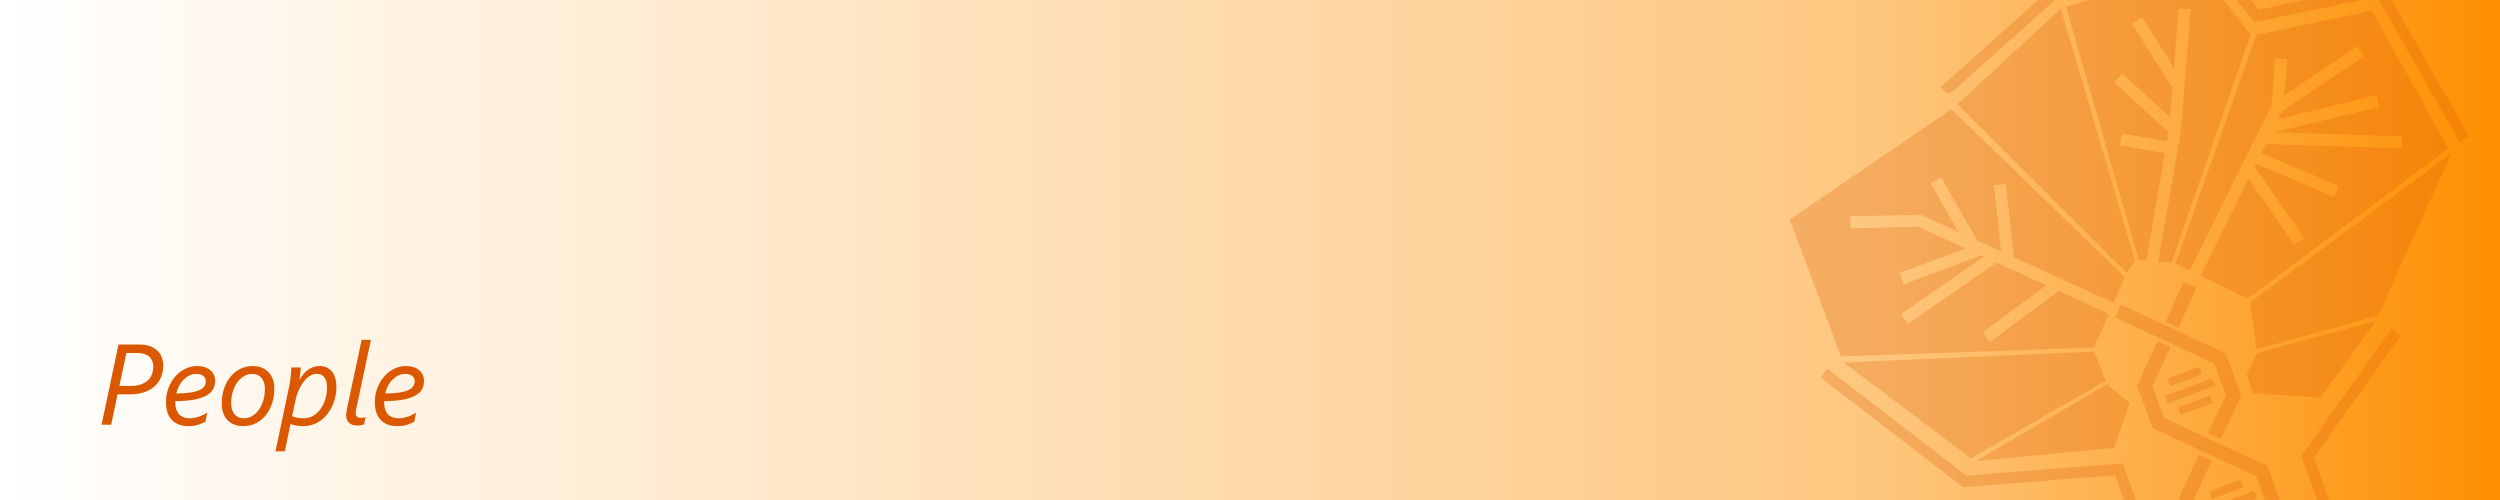 <?xml version="1.0" encoding="UTF-8"?>
<!DOCTYPE svg PUBLIC "-//W3C//DTD SVG 1.1//EN" "http://www.w3.org/Graphics/SVG/1.1/DTD/svg11.dtd">
<!-- Creator: CorelDRAW 2019 (64-Bit) -->
<svg xmlns="http://www.w3.org/2000/svg" xml:space="preserve" width="254mm" height="50.8mm" version="1.1" style="shape-rendering:geometricPrecision; text-rendering:geometricPrecision; image-rendering:optimizeQuality; fill-rule:evenodd; clip-rule:evenodd"
viewBox="0 0 25400 5079.98"
 xmlns:xlink="http://www.w3.org/1999/xlink"
 xmlns:xodm="http://www.corel.com/coreldraw/odm/2003">
 <rect x="0" y="0" width="25400" height="5079.98" fill="#333333" stroke="none"/>
 <defs>
  <style type="text/css">
   <![CDATA[
    .fil3 {fill:#DC5800;fill-rule:nonzero}
    .fil2 {fill:#DC5800;fill-opacity:0.251}
    .fil1 {fill:#DC5800;fill-rule:nonzero;fill-opacity:0.251}
    .fil0 {fill:url(#id0)}
   ]]>
  </style>
  <linearGradient id="id0" gradientUnits="userSpaceOnUse" x1="25400" y1="2540" x2="-0" y2="2540">
   <stop offset="0" style="stop-opacity:1; stop-color:#FE8F00"/>
   <stop offset="0.251" style="stop-opacity:1; stop-color:#FEC77F"/>
   <stop offset="1" style="stop-opacity:1; stop-color:white"/>
  </linearGradient>
 </defs>
 <g id="Layer_x0020_1">
  <rect class="fil0" x="0" y="-0.02" width="25400" height="5080"/>
  <path class="fil1" d="M22142.91 5079.99l-6.09 -16.43 203.26 -442.98 130.5 59.88 -178.46 388.91 3.93 10.62c-6.08,0 -97.49,0 -153.14,0z"/>
  <polygon class="fil1" points="22355.52,4420.14 23034.63,4730.53 23164.26,5080.01 23011.1,5079.99 22920.68,4836.21 22295.44,4548.15 "/>
  <polygon class="fil1" points="21549.5,3094.81 22401.44,3491.59 22401.52,3491.41 22610.58,3587.34 22770.55,4018.6 22674.62,4227.66 22673.43,4229.29 22559.53,4460.35 22431.42,4397.21 22544.44,4167.93 22544.13,4167.78 22615.25,4012.8 22496.63,3693.02 22341.65,3621.9 22341.19,3621.47 21488.71,3224.44 "/>
  <polygon class="fil1" points="22052.09,3525.16 21868.07,3926.18 21986.69,4245.95 22141.67,4317.07 22142.49,4317.67 22355.61,4420.12 22295.41,4548.1 22081.87,4447.39 22081.79,4447.56 21872.74,4351.63 21712.77,3920.37 21921.6,3465.28 "/>
  <polygon class="fil1" points="22653.46,5079.99 22902.07,4987.84 22930.38,5064.16 22886.79,5079.99 "/>
  <polygon class="fil1" points="22444.28,4992.26 22767.37,4872.41 22795.68,4948.73 22472.59,5068.57 "/>
  <polygon class="fil1" points="21992.81,4022.82 22477.43,3843.06 22505.74,3919.38 22021.12,4099.14 "/>
  <polygon class="fil1" points="22127.5,4138.25 22450.59,4018.4 22478.9,4094.72 22155.81,4214.57 "/>
  <polygon class="fil1" points="22019.65,3847.47 22342.73,3727.63 22371.04,3803.95 22047.95,3923.79 "/>
  <polygon class="fil1" points="22316.3,2923.07 22232.78,3105.09 22232.61,3105.01 22133.4,3329.3 22002.44,3271.4 22102.05,3046.2 22102.28,3045.21 22185.81,2863.19 "/>
  <polygon class="fil2" points="18182.73,2230.84 19826.11,1109.94 21588.05,2815.19 21474.05,3076.97 20459.19,2613.36 20460.54,2613.2 20378.88,1868.74 20257.7,1882.15 20331.5,2555.02 20088.83,2444.16 19721.6,1801.65 19615.71,1861.78 19899.02,2357.44 19515.48,2182.23 18799.39,2197.07 18801.81,2318.77 19490.16,2304.51 19971.01,2524.18 19299.42,2774.03 19341.72,2888.07 20127.56,2595.69 20156.28,2608.81 19314.08,3190.17 19383.39,3290.61 20285.56,2667.87 20790.38,2898.49 20144.13,3377.01 20216.51,3474.8 20916.82,2956.25 21425.43,3188.61 21276.84,3529.8 18703.97,3621.12 "/>
  <polygon class="fil2" points="24095.89,109.11 22925.24,353.43 22103.88,2676.02 22248.34,2747.09 23078.63,1070.9 23117.82,593.14 23239.04,603.11 23209.18,967.05 23951.47,470.01 24019.01,571.13 23185.73,1129.07 23145.95,1209.36 24144.8,966.94 24173.94,1085.32 23107.79,1344.1 24405.15,1386.07 24401.51,1507.98 23020.18,1463.28 22974.32,1555.89 23762.97,1888.4 23715.56,2000.61 22920.14,1665.25 22906.6,1692.62 23409.69,2418.07 23309.7,2487.21 22844.94,1817.08 22357.66,2800.86 22833.84,3035.13 24876.84,1506.33 "/>
  <polygon class="fil2" points="20990.06,65.22 21225.95,0 22590.94,-0.01 22865.76,351.24 22061.95,2670.01 21928.29,2657.53 22158.54,1334.09 22256.33,95.31 22134.84,85.96 22087.21,689.3 21762.39,174.62 21659.22,239.34 22071.2,892.11 22047.59,1191.17 21560.64,745.79 21478.53,835.76 22033.32,1343.18 22017.1,1436.34 21558.37,1356.76 21537.79,1476.82 21996.22,1556.37 21806.64,2646.17 21727.99,2638.82 "/>
  <polygon class="fil2" points="21394.27,3869.5 20023.93,4655.46 18732.3,3683.38 21278.3,3571.87 "/>
  <polygon class="fil2" points="20075.74,4684.7 21407.38,3903.98 21636.55,4095.36 21478.03,4549.92 "/>
  <polygon class="fil2" points="24162.82,3204.58 24906.65,1556.15 22860.64,3071.69 22928.95,3547.41 "/>
  <polygon class="fil2" points="20937.39,88.76 19886.68,1059.2 21608.03,2771.94 21691.81,2648.09 "/>
  <polygon class="fil2" points="24141.87,3259.44 22932.64,3587.39 22826.48,3800.49 22887.54,3996.07 23575.55,4039.49 "/>
  <path class="fil1" d="M19717.94 882.82l988.25 -882.77c864.2,-0.06 1400.64,-0.06 2164.47,0.89l76.63 97.71 477.86 -98.66 875.25 0 786.77 1386.05 -99.78 56.13 -816.82 -1442.18 -177.69 0 -1091.7 225.4 -176.03 -224.45 -1847.1 -0.7 -1044.61 933.12 -50.4 19.73 -65.1 -70.27z"/>
  <path class="fil1" d="M24394.16 3401.97l-883.6 1247.93 151.5 429.87c-650.96,0.22 -1008.4,0.22 -2083.35,0.27l-90.28 -252.4 -1542.01 122.74 -1450.14 -1114.87 69.64 -90.92 1415.21 1088.01 1585.47 -126.18 133.6 373.5c790.79,0.07 1372.44,0.07 1840.83,0.68l-158.14 -448.72 917.76 -1296.2 93.51 66.29z"/>
  <path class="fil3" d="M1658.02 3714.41c0,40.17 -6.79,78 -20.38,113.51 -13.58,35.31 -34.34,66.36 -62.28,92.94 -27.94,26.58 -63.25,47.34 -105.94,62.87 -42.88,15.32 -93.33,22.89 -151.34,22.89l-123.79 0 -64.81 308.7 -97.79 0 172.11 -815.11 210.91 0c43.65,0 80.91,6.01 111.76,17.85 30.85,12.03 56.07,27.94 75.67,47.73 19.4,19.98 33.76,42.68 42.49,68.49 8.92,25.81 13.39,52.58 13.39,80.13zm-100.51 8.54c0,-20.37 -3.49,-39 -10.48,-55.88 -7.18,-16.88 -17.46,-31.24 -31.04,-43.27 -13.58,-11.83 -30.66,-21.15 -50.84,-27.55 -20.37,-6.4 -43.65,-9.7 -70.23,-9.7l-110.79 0 -71.21 334.31 114.28 0c40.16,0 74.7,-5.04 103.8,-15.13 28.91,-10.09 52.78,-23.87 71.6,-41.53 18.82,-17.65 32.6,-38.41 41.52,-62.47 8.93,-24.06 13.39,-50.26 13.39,-78.78zm628.65 146.69c0,30.65 -6.79,58.59 -20.57,83.82 -13.58,25.22 -36.09,46.76 -67.52,64.8 -31.63,18.05 -72.96,32.02 -124.57,41.91 -51.61,9.7 -115.25,14.94 -190.92,15.33 -0.78,4.08 -1.17,8.54 -1.17,13 0,4.27 0,7.96 0,11.45 0,20.37 2.72,39.77 8.54,57.82 5.63,18.24 14.36,34.15 26.39,47.92 11.84,13.59 27.36,24.45 45.98,32.41 18.82,7.95 41.14,11.83 66.75,11.83 26.19,0 54.91,-5.04 86.15,-15.13 31.24,-9.9 61.12,-24.26 89.64,-42.88l-17.66 92.16c-20.95,12.03 -45.59,22.7 -74.5,31.82 -28.72,9.12 -60.93,13.58 -96.63,13.58 -42.88,0 -78.97,-6.59 -108.27,-19.79 -29.3,-13.38 -52.97,-31.04 -71.01,-53.16 -18.05,-22.31 -31.05,-47.73 -39,-76.84 -7.96,-28.91 -11.84,-59.37 -11.84,-91.19 0,-34.15 3.69,-66.94 11.26,-98.57 7.56,-31.62 18.23,-61.11 32.2,-88.47 13.78,-27.17 30.27,-52.2 49.68,-74.7 19.4,-22.51 40.74,-41.72 64.22,-57.63 23.48,-15.91 48.7,-28.33 75.67,-37.06 26.78,-8.73 54.72,-13 83.43,-13 30.08,0 56.46,3.88 79.36,11.84 22.9,7.95 42.1,18.82 57.43,32.79 15.33,13.77 26.97,29.68 34.93,47.92 7.95,18.24 12.03,37.64 12.03,58.02zm-95.08 4.65c0,-24.06 -8.73,-42.49 -26.38,-55.88 -17.66,-13.19 -40.94,-19.79 -70.24,-19.79 -23.09,0 -45.41,5.05 -66.94,15.14 -21.73,9.89 -41.52,23.86 -59.76,41.32 -18.24,17.66 -33.96,38.81 -47.15,63.26 -13.2,24.45 -22.9,50.83 -29.11,79.16 54.33,0 100.32,-2.71 138.15,-8.15 38.03,-5.62 68.88,-13.58 92.75,-24.25 23.86,-10.48 41.33,-23.48 52.19,-38.81 11.06,-15.33 16.49,-32.79 16.49,-52zm695.79 74.32c0,51.61 -7.18,100.5 -21.73,146.68 -14.74,46.37 -35.7,86.73 -63.25,121.46 -27.36,34.54 -60.73,62.09 -99.93,82.27 -39.19,20.37 -83.43,30.46 -132.71,30.46 -33.37,0 -63.45,-5.23 -90.23,-15.91 -26.58,-10.67 -49.28,-25.8 -68.1,-45.79 -18.82,-19.79 -33.18,-43.85 -43.27,-72.18 -10.09,-28.13 -14.94,-60.14 -14.94,-95.65 0,-53.55 7.57,-103.42 22.9,-149.79 15.33,-46.57 37.06,-86.93 64.8,-121.07 27.94,-34.35 61.32,-61.32 100.12,-80.72 38.81,-19.6 81.69,-29.3 128.64,-29.3 32.99,0 62.87,5.24 89.64,15.91 26.78,10.48 49.48,25.81 68.5,45.79 18.82,19.79 33.56,43.85 44.04,72.18 10.48,28.13 15.52,60.15 15.52,95.66zm-95.46 4.65c0,-24.64 -2.91,-46.56 -9.12,-65.77 -6.01,-19.02 -14.55,-35.12 -25.42,-48.32 -11.06,-13 -24.25,-23.08 -39.97,-30.07 -15.52,-6.98 -32.79,-10.48 -52.19,-10.48 -33.37,0 -63.45,8.54 -90.42,25.61 -26.97,17.08 -49.67,39.39 -68.1,67.33 -18.63,27.75 -32.99,59.57 -43.08,94.88 -9.89,35.51 -14.94,71.79 -14.94,108.85 0,23.48 2.91,44.82 8.74,64.03 5.82,19.02 14.16,35.31 25.03,48.9 10.86,13.38 24.05,23.67 39.77,30.85 15.72,7.37 33.37,10.86 53.16,10.86 33.77,0 64.03,-8.34 91,-25.22 26.78,-16.88 49.68,-39.19 68.11,-67.14 18.62,-27.94 32.79,-59.56 42.68,-95.26 9.9,-35.51 14.75,-71.99 14.75,-109.05zm726.44 -16.49c0,27.94 -2.91,57.05 -8.93,87.31 -6.21,30.08 -15.52,59.76 -27.94,88.87 -12.42,29.1 -28.13,56.85 -46.95,83.04 -18.63,26.2 -40.75,49.09 -66.17,69.08 -25.41,19.79 -54.13,35.5 -86.34,47.15 -32.21,11.44 -67.91,17.26 -106.91,17.26 -22.31,0 -44.43,-2.13 -66.16,-6.2 -21.93,-4.08 -40.94,-9.12 -57.24,-14.75l-58.01 276.88 -94.3 0 142.03 -673.09c2.71,-12.22 5.23,-26.77 7.56,-43.85 2.14,-17.07 4.08,-34.15 5.82,-51.41 1.75,-17.27 3.11,-33.38 4.27,-48.51 1.17,-15.33 1.75,-26.97 1.75,-35.31l95.46 0c0,6.4 -0.39,15.13 -1.36,26.19 -0.97,10.86 -2.13,22.31 -3.68,34.34 -1.56,11.84 -3.11,23.48 -4.66,34.73 -1.36,11.06 -2.72,20.18 -3.88,26.97l2.33 0c26.77,-45.79 57.24,-80.13 90.8,-102.64 33.76,-22.51 70.63,-33.76 110.4,-33.76 26.39,0 50.45,4.46 71.6,13.58 21.15,9.12 39.39,22.7 54.33,40.94 14.94,18.24 26.39,40.94 34.34,68.3 7.96,27.16 11.84,58.79 11.84,94.88zm-95.46 3.88c0,-20.37 -1.75,-39.39 -5.44,-56.85 -3.49,-17.27 -9.5,-32.4 -17.85,-44.82 -8.34,-12.61 -19.01,-22.31 -32.01,-29.49 -13.2,-7.37 -29.11,-10.87 -48.12,-10.87 -19.6,0 -38.22,4.08 -55.49,12.23 -17.08,8.15 -33.18,19.01 -47.93,32.59 -14.74,13.78 -28.33,29.5 -40.36,47.54 -12.22,18.04 -22.89,36.67 -32.4,56.07 -9.51,19.21 -17.46,38.62 -24.25,58.21 -6.6,19.41 -11.64,37.84 -14.94,54.91l-35.9 168.81c6.79,2.91 14.94,5.62 24.45,8.15 9.51,2.52 19.4,4.65 29.49,6.59 10.29,1.94 20.76,3.3 31.43,4.47 10.48,1.16 20.38,1.74 29.5,1.74 26.19,0 50.25,-4.27 72.37,-13 22.31,-8.73 42.1,-20.56 59.76,-35.5 17.66,-15.14 33.18,-32.6 46.57,-52.97 13.58,-20.18 24.83,-41.91 33.95,-64.81 9.12,-22.9 15.91,-46.57 20.37,-71.01 4.66,-24.45 6.8,-48.51 6.8,-71.99zm376.41 372.34c-9.51,3.11 -20.18,5.63 -32.21,7.37 -11.83,1.95 -23.67,2.92 -35.51,2.92 -38.22,0 -66.94,-9.51 -85.76,-28.72 -19.01,-19.21 -28.52,-44.82 -28.52,-77.03 0,-9.51 0.97,-20.57 2.91,-33.57 1.94,-12.8 4.85,-28.71 9.12,-47.73l145.52 -683.17 94.3 0 -146.1 685.5c-3.3,15.91 -5.82,28.13 -6.99,36.87 -1.36,8.73 -2.13,16.1 -2.13,22.31 0,15.52 4.27,27.36 12.8,35.51 8.54,8.15 22.12,12.22 40.75,12.22 9.9,0 18.43,-0.58 25.81,-1.75 7.37,-1.16 14.35,-2.91 20.76,-5.24l-14.75 74.51zm609.45 -443.35c0,30.65 -6.79,58.59 -20.57,83.82 -13.58,25.22 -36.09,46.76 -67.52,64.8 -31.63,18.05 -72.96,32.02 -124.57,41.91 -51.61,9.7 -115.25,14.94 -190.92,15.33 -0.78,4.08 -1.17,8.54 -1.17,13 0,4.27 0,7.96 0,11.45 0,20.37 2.72,39.77 8.54,57.82 5.63,18.24 14.36,34.15 26.39,47.92 11.84,13.59 27.36,24.45 45.98,32.41 18.82,7.95 41.14,11.83 66.75,11.83 26.19,0 54.91,-5.04 86.15,-15.13 31.24,-9.9 61.12,-24.26 89.64,-42.88l-17.66 92.16c-20.95,12.03 -45.59,22.7 -74.5,31.82 -28.72,9.12 -60.93,13.58 -96.63,13.58 -42.88,0 -78.97,-6.59 -108.27,-19.79 -29.3,-13.38 -52.97,-31.04 -71.01,-53.16 -18.05,-22.31 -31.05,-47.73 -39,-76.84 -7.96,-28.91 -11.84,-59.37 -11.84,-91.19 0,-34.15 3.69,-66.94 11.26,-98.57 7.56,-31.62 18.23,-61.11 32.2,-88.47 13.78,-27.17 30.27,-52.2 49.68,-74.7 19.4,-22.51 40.74,-41.72 64.22,-57.63 23.48,-15.91 48.7,-28.33 75.67,-37.06 26.78,-8.73 54.72,-13 83.43,-13 30.08,0 56.46,3.88 79.36,11.84 22.9,7.95 42.1,18.82 57.43,32.79 15.33,13.77 26.97,29.68 34.93,47.92 7.95,18.24 12.03,37.64 12.03,58.02zm-95.08 4.65c0,-24.06 -8.73,-42.49 -26.38,-55.88 -17.66,-13.19 -40.94,-19.79 -70.24,-19.79 -23.09,0 -45.41,5.05 -66.94,15.14 -21.73,9.89 -41.52,23.86 -59.76,41.32 -18.24,17.66 -33.96,38.81 -47.15,63.26 -13.2,24.45 -22.9,50.83 -29.11,79.16 54.33,0 100.32,-2.71 138.15,-8.15 38.03,-5.62 68.88,-13.58 92.75,-24.25 23.86,-10.48 41.33,-23.48 52.19,-38.81 11.06,-15.33 16.49,-32.79 16.49,-52z"/>
 </g>
</svg>
